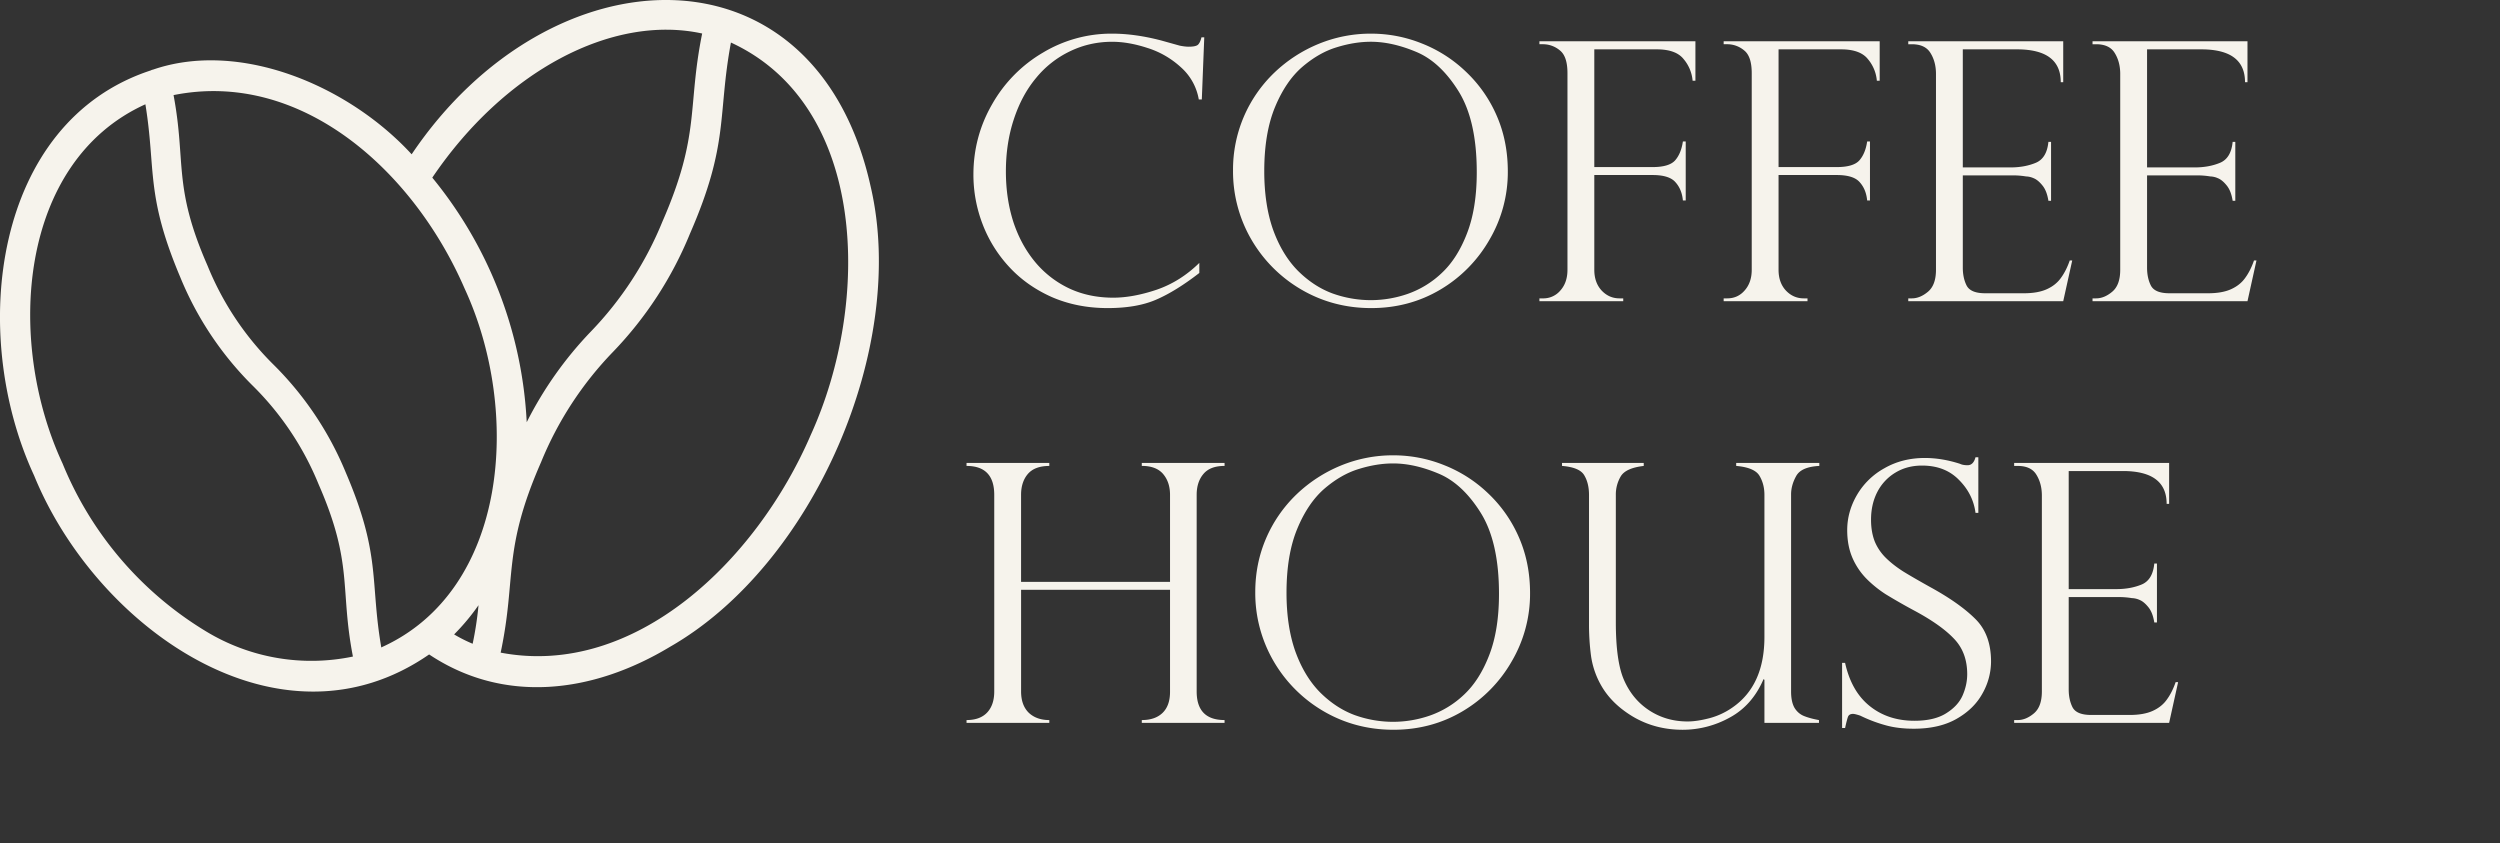 <svg xmlns="http://www.w3.org/2000/svg" fill="none" viewBox="0 0 166 56">
  <rect x="0" y="0" width="166" height="56" fill="#333333" stroke="none"/>
  <path fill="#F6F3EC" d="M57.814 12.395c-3.66-16.53-21.3-15.79-30.48-2.15-4.26-4.63-11.47-7.59-17.18-5.62a.39.39 0 0 0-.14.05c-10.45 3.42-12.14 17.43-7.75 26.9 4.14 10.13 16.31 18.75 26.23 11.88 4.95 3.3 10.83 2.61 16-.51 9.52-5.45 15.8-19.91 13.32-30.55Zm-11.19-10.17c-1 4.94-.1 6.67-2.64 12.49a23 23 0 0 1-4.77 7.32 24.723 24.723 0 0 0-4.24 6 27.77 27.77 0 0 0-6.27-16.24c4.79-7.08 11.95-10.87 17.92-9.57Zm-32.94 39.7a23.3 23.3 0 0 1-9.53-11.15c-3.79-8.16-2.93-20.03 5.5-23.85.71 4.35 0 6 2.32 11.49a21.74 21.74 0 0 0 4.76 7.15 19.57 19.57 0 0 1 4.42 6.59c2.32 5.3 1.4 6.9 2.28 11.44a13.48 13.48 0 0 1-9.75-1.67Zm11.64 1.1c-.77-4.44 0-6.13-2.36-11.64a21.74 21.74 0 0 0-4.81-7.18 19.611 19.611 0 0 1-4.38-6.58c-2.3-5.25-1.41-6.84-2.25-11.31 8.46-1.7 15.92 5 19.32 12.83 3.78 8.16 2.92 20.04-5.52 23.84v.04Zm4.83-.9a14.475 14.475 0 0 0 1.62-1.94 22.52 22.52 0 0 1-.39 2.56 9.434 9.434 0 0 1-1.23-.62Zm23.7-13.29c-3.59 8.37-11.7 16.2-20.61 14.5 1.06-5 .1-6.75 2.68-12.64a23.052 23.052 0 0 1 4.77-7.32 24.828 24.828 0 0 0 5.12-7.86c2.62-6 1.82-7.84 2.72-12.69 9.07 4.18 9.31 17.22 5.32 26.01ZM79.8 6.605h-.2a3.679 3.679 0 0 0-1.195-2.144 5.88 5.88 0 0 0-2.215-1.277c-.836-.274-1.617-.41-2.344-.41-.992 0-1.926.21-2.8.632a6.562 6.562 0 0 0-2.25 1.77c-.634.758-1.126 1.672-1.477 2.742-.352 1.062-.528 2.219-.528 3.469 0 1.21.168 2.336.504 3.375.344 1.031.84 1.93 1.488 2.695a6.606 6.606 0 0 0 2.274 1.723c.86.39 1.812.586 2.86.586.874 0 1.835-.176 2.882-.528 1.047-.36 1.992-.953 2.836-1.781v.668c-1.04.805-1.992 1.395-2.86 1.77-.859.375-1.933.562-3.222.562-1.36 0-2.602-.246-3.727-.738-1.117-.5-2.062-1.172-2.835-2.016a8.761 8.761 0 0 1-1.758-2.848 9.145 9.145 0 0 1-.598-3.257c0-1.68.414-3.239 1.242-4.676A9.239 9.239 0 0 1 69.241 3.5a8.827 8.827 0 0 1 4.605-1.266c1.023 0 2.113.153 3.27.457l1.218.34c.235.047.434.07.598.07.305 0 .508-.042.61-.128.1-.094.179-.258.234-.493h.187L79.8 6.605Zm20.319 4.782a8.855 8.855 0 0 1-1.207 4.511 9.086 9.086 0 0 1-3.27 3.329c-1.382.82-2.913 1.23-4.593 1.23-1.687 0-3.234-.41-4.64-1.23a9.157 9.157 0 0 1-3.329-3.34 9.005 9.005 0 0 1-1.207-4.57 8.93 8.93 0 0 1 .715-3.563 8.955 8.955 0 0 1 2.016-2.918 9.44 9.44 0 0 1 2.953-1.922 9.088 9.088 0 0 1 3.469-.68c1.18 0 2.312.22 3.398.657a8.973 8.973 0 0 1 2.918 1.875 8.855 8.855 0 0 1 2.04 2.918c.491 1.125.737 2.359.737 3.703Zm-2.062.047c0-2.297-.406-4.094-1.219-5.391-.812-1.297-1.75-2.164-2.812-2.602-1.063-.445-2.063-.668-3-.668-.727 0-1.48.122-2.262.364-.781.234-1.543.668-2.285 1.3-.735.633-1.34 1.524-1.817 2.672-.476 1.149-.715 2.567-.715 4.254 0 1.485.196 2.782.586 3.89.399 1.102.942 2.005 1.63 2.708.695.695 1.456 1.2 2.285 1.512a7.54 7.54 0 0 0 2.601.457 7.48 7.48 0 0 0 2.438-.422 6.308 6.308 0 0 0 2.261-1.395c.688-.648 1.242-1.523 1.664-2.625.43-1.11.645-2.46.645-4.054Zm4.16-8.496v-.2h10.359v2.625h-.187a2.546 2.546 0 0 0-.598-1.441c-.343-.43-.937-.645-1.781-.645h-4.148v7.817h3.867c.734 0 1.234-.149 1.5-.446.265-.304.437-.722.515-1.253h.188v3.914h-.188c-.046-.493-.211-.895-.492-1.207-.273-.32-.781-.48-1.523-.48h-3.867v6.292c0 .57.164 1.031.492 1.383.328.344.722.515 1.183.515h.246V20h-5.566v-.188h.234a1.47 1.47 0 0 0 1.161-.527c.312-.351.468-.808.468-1.37V4.858c0-.742-.168-1.246-.504-1.511a1.738 1.738 0 0 0-1.125-.41h-.234Zm12.234 0v-.2h10.36v2.625h-.188a2.552 2.552 0 0 0-.597-1.441c-.344-.43-.938-.645-1.782-.645h-4.148v7.817h3.867c.735 0 1.235-.149 1.5-.446.266-.304.438-.722.516-1.253h.187v3.914h-.187c-.047-.493-.211-.895-.492-1.207-.274-.32-.782-.48-1.524-.48h-3.867v6.292c0 .57.164 1.031.492 1.383.328.344.723.515 1.184.515h.246V20h-5.567v-.188h.235c.469 0 .855-.175 1.16-.527.312-.351.469-.808.469-1.37V4.858c0-.742-.168-1.246-.504-1.511a1.738 1.738 0 0 0-1.125-.41h-.235Zm12.258 0v-.2h10.289v2.719h-.164c0-1.453-.969-2.18-2.906-2.18h-3.598v7.84h3.164c.625 0 1.184-.101 1.676-.305.492-.203.774-.667.844-1.394h.176v3.914h-.176c-.07-.445-.203-.785-.399-1.02-.195-.242-.39-.402-.585-.48a1.336 1.336 0 0 0-.504-.117 5.363 5.363 0 0 0-.879-.07h-3.317v6.128c0 .461.086.86.258 1.196.18.336.59.504 1.231.504h2.566c.617 0 1.125-.09 1.523-.27.399-.18.711-.43.938-.75.234-.32.43-.707.586-1.16h.164L136.998 20h-10.289v-.188h.235c.367 0 .726-.148 1.078-.445.351-.297.527-.781.527-1.453V4.906c0-.531-.121-.992-.363-1.383-.235-.39-.649-.586-1.242-.586h-.235Zm12.235 0v-.2h10.289v2.719h-.164c0-1.453-.969-2.18-2.907-2.18h-3.597v7.84h3.164c.625 0 1.183-.101 1.676-.305.492-.203.773-.667.843-1.394h.176v3.914h-.176c-.07-.445-.203-.785-.398-1.02-.195-.242-.391-.402-.586-.48a1.336 1.336 0 0 0-.504-.117 5.345 5.345 0 0 0-.879-.07h-3.316v6.128c0 .461.086.86.258 1.196.179.336.589.504 1.23.504h2.566c.618 0 1.125-.09 1.524-.27.398-.18.711-.43.937-.75.235-.32.43-.707.586-1.16h.164L149.233 20h-10.289v-.188h.234c.367 0 .727-.148 1.078-.445.352-.297.527-.781.527-1.453V4.906c0-.531-.121-.992-.363-1.383-.234-.39-.648-.586-1.242-.586h-.234ZM77.69 38.636v-5.778c0-.562-.153-1.023-.457-1.382-.305-.36-.778-.54-1.418-.54v-.199h5.496v.2c-.64 0-1.11.18-1.407.539-.296.351-.445.812-.445 1.382v13.055c0 1.266.617 1.898 1.852 1.898V48h-5.496v-.188c.586 0 1.043-.156 1.37-.468.337-.32.505-.79.505-1.407v-6.773H67.8v6.75c0 .602.167 1.07.503 1.406.344.328.8.492 1.371.492V48h-5.496v-.188c.594 0 1.047-.164 1.36-.492.32-.336.48-.804.48-1.406V32.86c0-1.28-.614-1.922-1.84-1.922v-.199h5.496v.2c-.648 0-1.125.18-1.43.539-.296.351-.445.812-.445 1.382v5.778h9.89Zm23.906.75a8.852 8.852 0 0 1-1.207 4.511 9.087 9.087 0 0 1-3.27 3.329c-1.382.82-2.914 1.23-4.593 1.23-1.688 0-3.235-.41-4.641-1.23a9.157 9.157 0 0 1-3.328-3.34 9.005 9.005 0 0 1-1.207-4.57c0-1.266.238-2.454.715-3.563a8.956 8.956 0 0 1 2.015-2.918 9.443 9.443 0 0 1 2.953-1.922 9.087 9.087 0 0 1 3.47-.68 9.01 9.01 0 0 1 3.398.657 8.974 8.974 0 0 1 2.918 1.875 8.868 8.868 0 0 1 2.039 2.918c.492 1.125.738 2.359.738 3.703Zm-2.063.047c0-2.297-.406-4.094-1.218-5.391-.813-1.297-1.75-2.164-2.813-2.602-1.062-.445-2.062-.668-3-.668-.726 0-1.48.122-2.261.364-.782.234-1.543.668-2.286 1.3-.734.633-1.34 1.524-1.816 2.672-.477 1.149-.715 2.567-.715 4.254 0 1.485.195 2.782.586 3.89.398 1.102.941 2.005 1.629 2.708.695.695 1.457 1.2 2.285 1.512a7.54 7.54 0 0 0 2.602.457 7.48 7.48 0 0 0 2.437-.422 6.308 6.308 0 0 0 2.262-1.395c.687-.648 1.242-1.523 1.664-2.625.43-1.11.644-2.46.644-4.054ZM120.78 48h-3.622v-2.86l-.058-.046c-.5 1.164-1.25 2.015-2.25 2.554a6.439 6.439 0 0 1-3.117.809c-1.227 0-2.332-.293-3.317-.879-.976-.586-1.695-1.309-2.156-2.168a5.483 5.483 0 0 1-.621-1.898 16.05 16.05 0 0 1-.129-2.063v-8.59c0-.515-.105-.949-.316-1.3-.204-.352-.696-.559-1.477-.622v-.199h5.426v.2c-.797.093-1.305.324-1.524.69a2.365 2.365 0 0 0-.328 1.231v8.45c0 1.718.176 2.988.528 3.808.375.875.937 1.559 1.687 2.051.75.492 1.602.738 2.555.738.398 0 .871-.07 1.418-.21a4.797 4.797 0 0 0 1.535-.704c1.43-.976 2.144-2.543 2.144-4.699v-9.434c0-.476-.109-.898-.328-1.265-.218-.367-.734-.586-1.547-.657v-.199h5.52v.2c-.797.039-1.309.261-1.535.668-.227.406-.34.816-.34 1.23v13.078c0 .453.074.813.223 1.078.156.258.367.442.632.551.274.11.606.2.997.27V48Zm10.582-13.945h-.188c-.109-.836-.476-1.567-1.101-2.192-.618-.633-1.434-.949-2.45-.949-.664 0-1.254.156-1.769.469a3.195 3.195 0 0 0-1.196 1.277c-.281.54-.421 1.156-.421 1.852 0 .539.082 1.02.246 1.441.172.414.422.781.75 1.102.328.32.715.62 1.16.902.445.273 1.047.621 1.805 1.043 1.265.695 2.25 1.39 2.953 2.086.703.687 1.054 1.633 1.054 2.836a4.33 4.33 0 0 1-.574 2.133c-.375.68-.945 1.238-1.711 1.675-.765.438-1.715.657-2.847.657-.711 0-1.34-.078-1.887-.235a9.482 9.482 0 0 1-1.664-.633c-.235-.078-.395-.117-.481-.117-.164 0-.273.059-.328.176-.047.117-.113.371-.199.762h-.199v-4.324h.199c.281 1.265.828 2.222 1.641 2.87.812.65 1.8.973 2.964.973.875 0 1.575-.164 2.098-.492.531-.328.898-.726 1.102-1.195.203-.469.304-.938.304-1.406 0-.97-.297-1.758-.89-2.368-.586-.617-1.481-1.246-2.684-1.886a39.25 39.25 0 0 1-1.84-1.055 7.691 7.691 0 0 1-1.219-.973 4.574 4.574 0 0 1-.972-1.406c-.242-.547-.363-1.172-.363-1.875 0-.812.214-1.59.644-2.332a4.775 4.775 0 0 1 1.828-1.781c.789-.453 1.684-.68 2.684-.68.758 0 1.535.13 2.332.387.125.062.293.094.504.094.258 0 .433-.176.527-.528h.188v3.692Zm2.378-3.117v-.2h10.29v2.719h-.165c0-1.453-.968-2.18-2.906-2.18h-3.597v7.84h3.164c.625 0 1.183-.101 1.675-.304.493-.204.774-.669.844-1.395h.176v3.914h-.176c-.07-.445-.203-.785-.398-1.02-.196-.242-.391-.402-.586-.48a1.336 1.336 0 0 0-.504-.117 5.345 5.345 0 0 0-.879-.07h-3.316v6.128c0 .461.086.86.257 1.196.18.336.59.504 1.231.504h2.566c.617 0 1.125-.09 1.524-.27.398-.18.711-.43.937-.75.235-.32.43-.707.586-1.16h.164L144.03 48h-10.29v-.188h.235c.367 0 .726-.148 1.078-.445.352-.297.527-.781.527-1.453V32.906c0-.531-.121-.992-.363-1.383-.234-.39-.648-.585-1.242-.585h-.235Z"/>
</svg>
